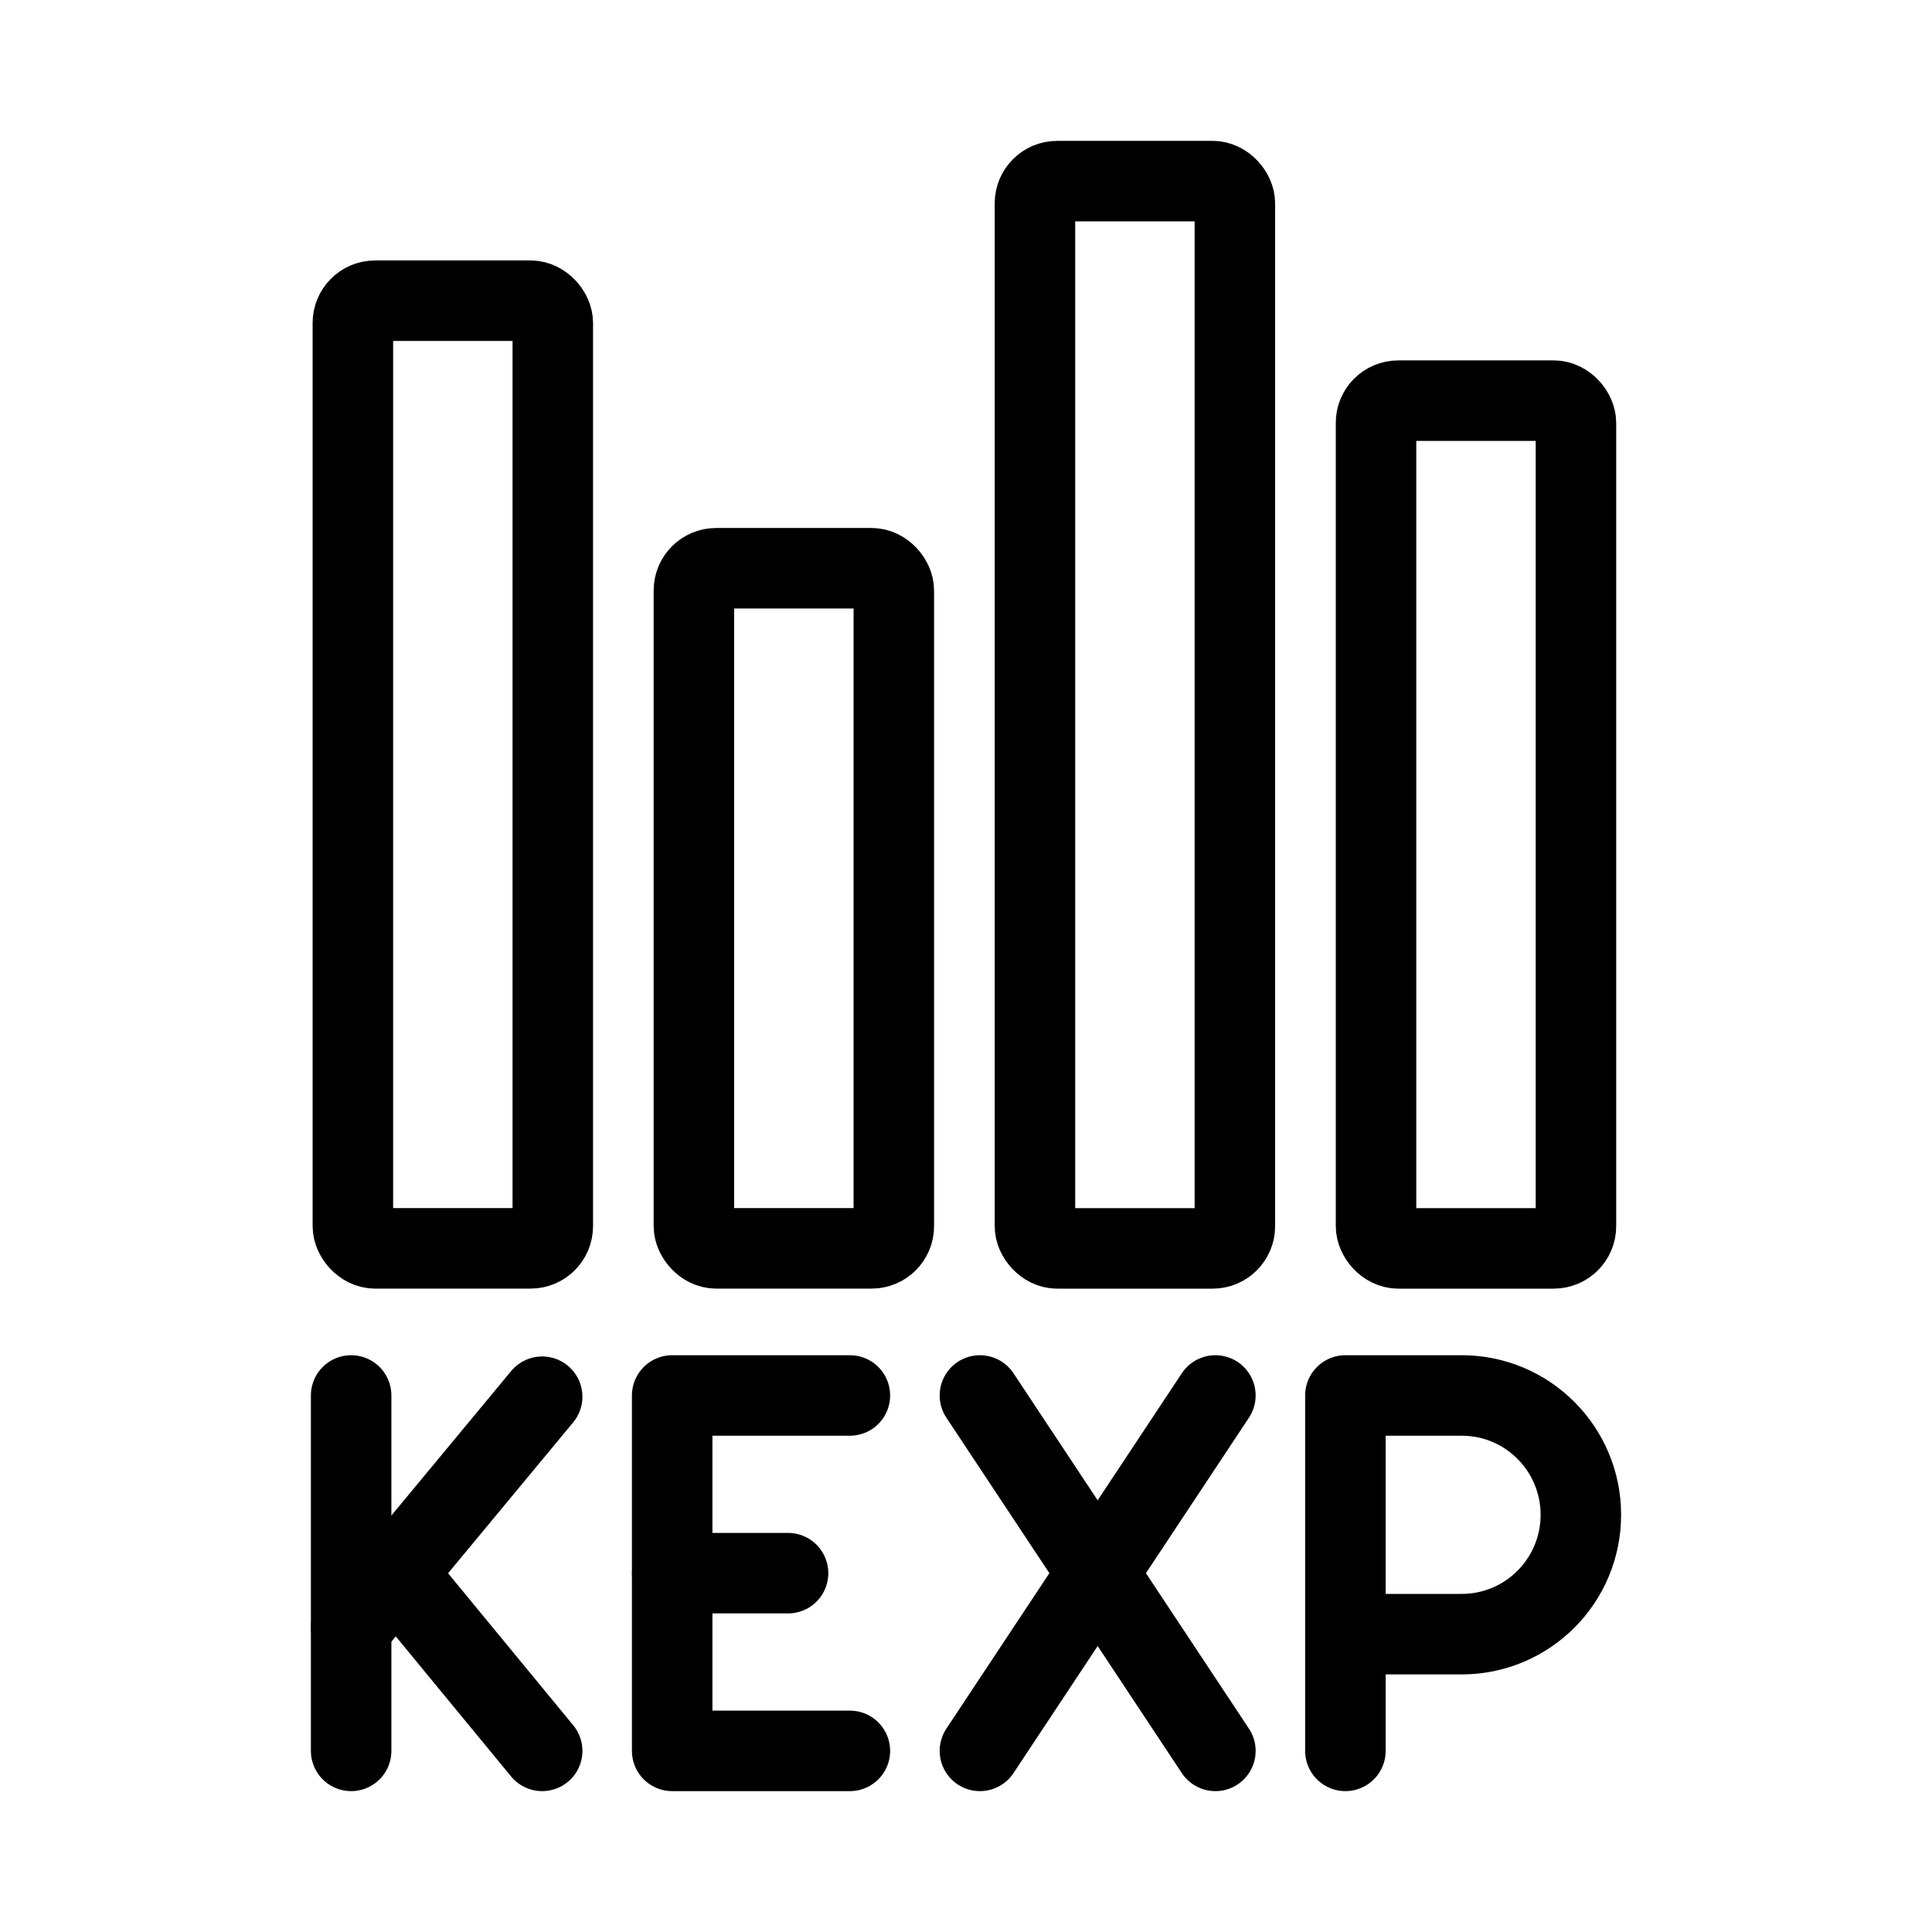 <?xml version="1.0" encoding="UTF-8"?><svg id="a" xmlns="http://www.w3.org/2000/svg" viewBox="0 0 48 48"><defs><style>.b{stroke-width:2px;fill:none;stroke:#000;stroke-linecap:round;stroke-linejoin:round;}</style></defs><path class="b" d="M33.426,43.5v-8.83h2.891c1.634,0,2.959,1.328,2.959,2.965s-1.325,2.965-2.959,2.965h-2.891"/><path class="b" d="M24.346,34.67l5.85,8.83"/><path class="b" d="M30.196,34.67l-5.85,8.83"/><path class="b" d="M16.701,39.085h2.878"/><path class="b" d="M21.115,43.5h-4.415v-8.83h4.415"/><path class="b" d="M8.724,34.67v8.83"/><path class="b" d="M8.724,40.425l4.746-5.724"/><path class="b" d="M13.47,43.5l-3.635-4.415"/><rect class="b" x="8.767" y="7.471" width="4.967" height="23.544" rx=".552" ry=".552"/><rect class="b" x="17.24" y="14.118" width="4.967" height="16.897" rx=".552" ry=".552"/><rect class="b" x="34.187" y="9.954" width="4.967" height="21.062" rx=".552" ry=".552"/><rect class="b" x="25.713" y="4.5" width="4.967" height="26.516" rx=".552" ry=".552"/></svg>